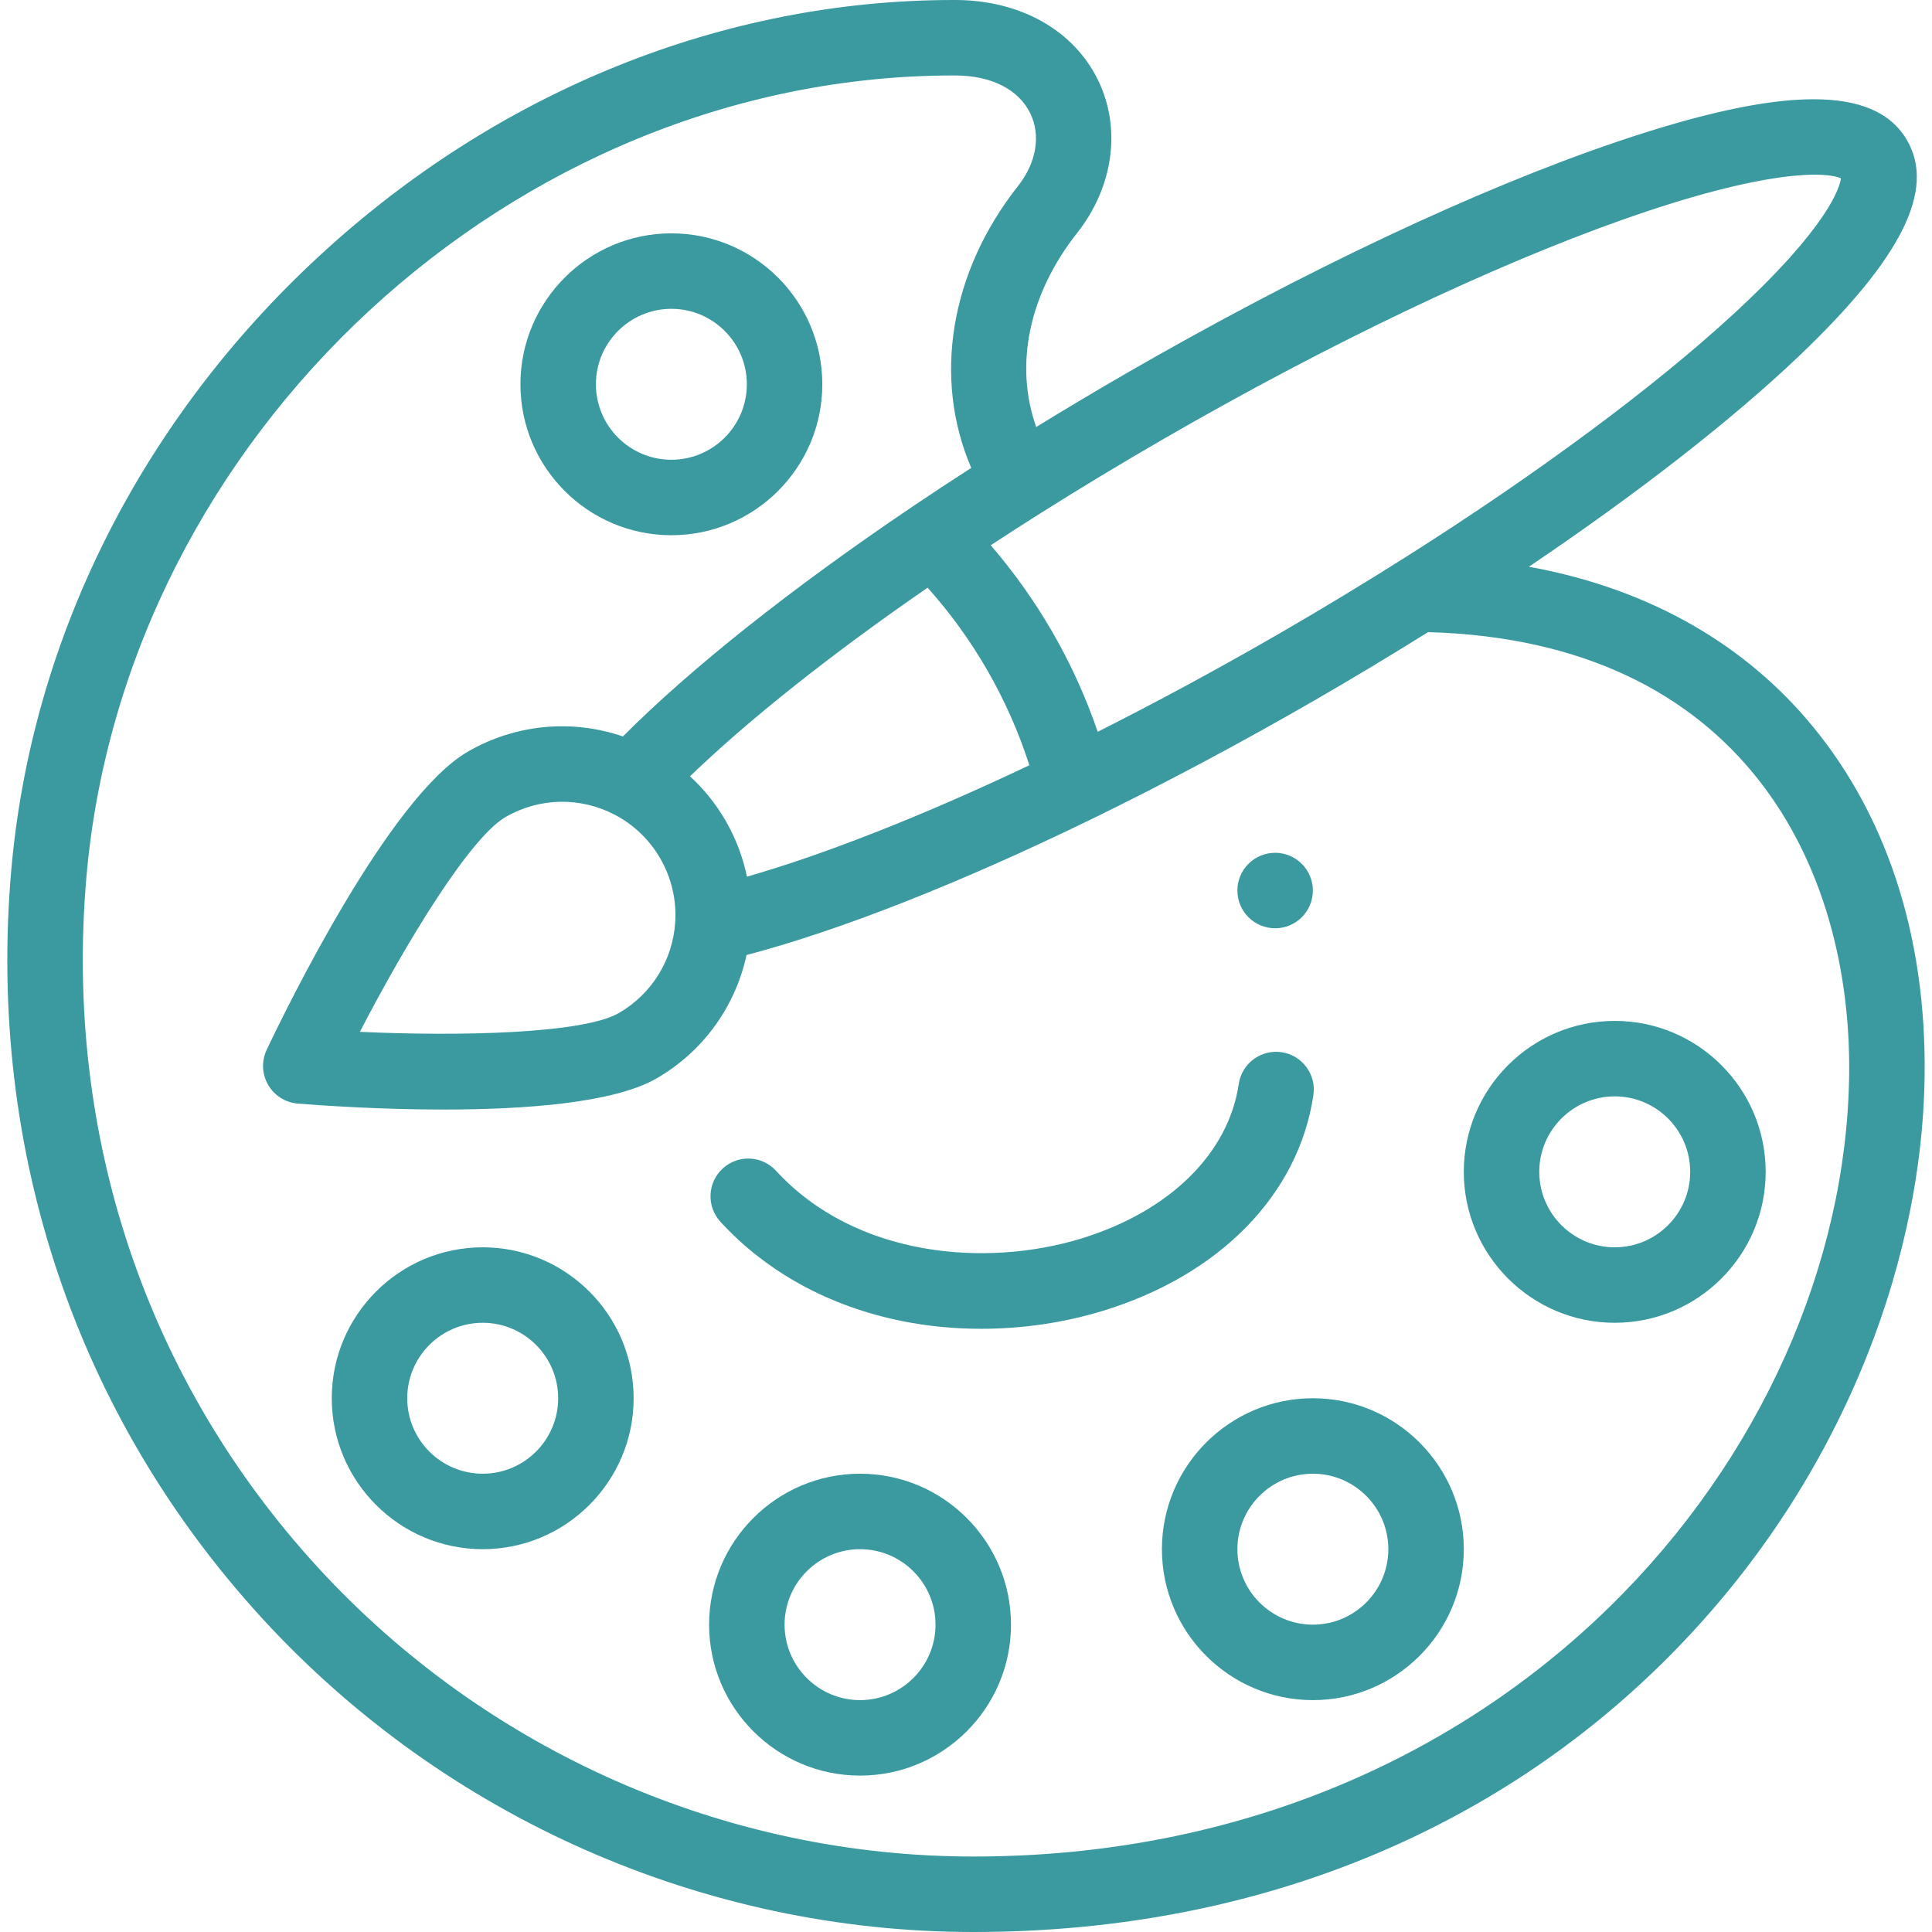 <svg width="512" height="512" viewBox="0 0 512 512" fill="none" xmlns="http://www.w3.org/2000/svg">
<path d="M337.921 246C343.444 246 347.921 241.523 347.921 236C347.921 230.477 343.444 226 337.921 226C332.398 226 327.921 230.477 327.921 236C327.921 241.523 332.398 246 337.921 246Z" fill="#3A9A9F"/>
<path d="M339.637 278.848C334.178 278.037 329.089 281.812 328.28 287.275C325.547 305.73 309.947 321.036 286.551 328.22C261.544 335.899 226.833 333.325 205.658 310.266C201.922 306.198 195.596 305.93 191.529 309.664C187.461 313.4 187.192 319.726 190.927 323.793C203.185 337.142 219.834 346.24 239.074 350.103C245.868 351.467 252.916 352.144 260.01 352.144C270.968 352.144 282.034 350.529 292.422 347.339C323.372 337.836 344.173 316.478 348.064 290.205C348.873 284.742 345.1 279.657 339.637 278.848Z" fill="#3A9A9F"/>
<path d="M478.626 190.411C460.45 169.34 435.364 155.678 405.168 150.191C434.078 130.681 459.014 111.265 476.794 94.323C503.903 68.492 512.993 50.34 505.403 37.201C496.957 22.567 472.576 22.668 428.67 37.522C391.573 50.072 345.359 71.869 298.543 98.899C290.456 103.567 282.445 108.347 274.607 113.164C268.794 96.747 272.628 77.994 285.454 61.733C295.061 49.553 297.206 34.083 291.053 21.358C284.603 8.021 270.447 0.036 253.162 0H252.692C191.686 0 132.015 24.071 84.672 67.779C37.27 111.541 8.25 169.473 2.958 230.902C-3.409 304.882 20.239 375.216 69.544 428.947C117.978 481.729 186.643 512 257.932 512C296.312 512 332.342 504.978 365.019 491.127C394.899 478.462 421.433 460.378 443.885 437.375C464.702 416.046 481.115 391.493 492.668 364.396C503.662 338.612 509.668 311.288 510.04 285.379C510.581 247.701 499.718 214.862 478.626 190.411ZM275.776 135.988C286.36 129.313 297.383 122.662 308.542 116.22C351.828 91.228 394.932 70.643 429.915 58.256C468.425 44.621 484.192 45.511 487.868 47.271C487.55 49.598 484.66 59.951 459.389 83.223C438.287 102.656 407.472 125.509 372.621 147.572C361.604 154.549 350.138 161.483 338.543 168.179C322.558 177.405 306.585 186.032 290.908 193.931C287.78 184.802 283.771 175.943 278.892 167.491C274.163 159.3 268.678 151.61 262.547 144.495C266.886 141.651 271.301 138.807 275.776 135.988ZM272.79 202.802C244.553 216.193 218.643 226.402 197.952 232.324C196.875 227.151 194.981 222.151 192.294 217.493C189.747 213.078 186.552 209.131 182.859 205.727C198.349 190.778 220.151 173.458 245.823 155.739C251.783 162.4 257.067 169.686 261.572 177.489C266.231 185.559 269.981 194.047 272.79 202.802ZM490.042 285.092C488.616 384.6 399.469 492 257.932 492C192.23 492 128.937 464.09 84.281 415.426C38.808 365.872 17.005 300.949 22.885 232.618C32.984 115.38 136.075 20 252.692 20H253.141C262.708 20.02 269.964 23.688 273.047 30.065C275.882 35.927 274.65 43.135 269.75 49.347C251.727 72.197 247.207 100.3 257.39 123.995C252.029 127.449 246.76 130.918 241.669 134.359C241.645 134.375 241.621 134.391 241.598 134.407C209.799 155.864 182.947 177.207 165.081 195.168C151.531 190.537 136.643 191.887 123.989 199.191C103.213 211.192 75.933 267.117 70.676 278.206C69.268 281.174 69.409 284.645 71.051 287.49C72.694 290.335 75.629 292.192 78.903 292.458C84.43 292.906 100.125 294.038 117.594 294.038C138.792 294.038 162.6 292.37 173.99 285.791C186.328 278.669 194.88 266.769 197.842 253.089C222.365 246.652 254.406 234.059 289.108 217.152C308.551 207.689 328.547 197.04 348.543 185.5C358.686 179.642 368.714 173.603 378.46 167.512C378.519 167.515 378.576 167.524 378.635 167.526C461.984 169.916 490.835 229.824 490.042 285.092ZM178.942 244.37C178.302 254.427 172.714 263.435 163.99 268.471C154.533 273.934 122.045 274.67 95.37 273.45C107.645 249.746 124.524 221.98 133.991 216.512C142.929 211.352 153.735 211.126 162.903 215.909C167.942 218.533 172.114 222.536 174.97 227.487C177.941 232.637 179.314 238.475 178.942 244.37Z" fill="#3A9A9F"/>
<path d="M177.922 61.84C155.866 61.84 137.922 79.784 137.922 101.84C137.922 123.896 155.866 141.84 177.922 141.84C199.978 141.84 217.922 123.896 217.922 101.84C217.922 79.784 199.978 61.84 177.922 61.84ZM177.922 121.84C166.894 121.84 157.922 112.868 157.922 101.84C157.922 90.812 166.894 81.84 177.922 81.84C188.95 81.84 197.922 90.812 197.922 101.84C197.922 112.868 188.95 121.84 177.922 121.84Z" fill="#3A9A9F"/>
<path d="M127.922 330.55C105.866 330.55 87.922 348.494 87.922 370.55C87.922 392.606 105.866 410.55 127.922 410.55C149.978 410.55 167.922 392.606 167.922 370.55C167.922 348.494 149.978 330.55 127.922 330.55ZM127.922 390.55C116.894 390.55 107.922 381.578 107.922 370.55C107.922 359.522 116.894 350.55 127.922 350.55C138.95 350.55 147.922 359.522 147.922 370.55C147.922 381.578 138.95 390.55 127.922 390.55Z" fill="#3A9A9F"/>
<path d="M227.922 390.55C205.866 390.55 187.922 408.494 187.922 430.55C187.922 452.606 205.866 470.55 227.922 470.55C249.978 470.55 267.922 452.606 267.922 430.55C267.922 408.494 249.978 390.55 227.922 390.55ZM227.922 450.55C216.894 450.55 207.922 441.578 207.922 430.55C207.922 419.522 216.894 410.55 227.922 410.55C238.95 410.55 247.922 419.522 247.922 430.55C247.922 441.578 238.95 450.55 227.922 450.55Z" fill="#3A9A9F"/>
<path d="M347.922 370.55C325.866 370.55 307.922 388.494 307.922 410.55C307.922 432.606 325.866 450.55 347.922 450.55C369.978 450.55 387.922 432.606 387.922 410.55C387.922 388.494 369.978 370.55 347.922 370.55ZM347.922 430.55C336.894 430.55 327.922 421.578 327.922 410.55C327.922 399.522 336.894 390.55 347.922 390.55C358.95 390.55 367.922 399.522 367.922 410.55C367.922 421.578 358.95 430.55 347.922 430.55Z" fill="#3A9A9F"/>
<path d="M427.922 270.55C405.866 270.55 387.922 288.494 387.922 310.55C387.922 332.606 405.866 350.55 427.922 350.55C449.978 350.55 467.922 332.606 467.922 310.55C467.922 288.494 449.978 270.55 427.922 270.55ZM427.922 330.55C416.894 330.55 407.922 321.578 407.922 310.55C407.922 299.522 416.894 290.55 427.922 290.55C438.95 290.55 447.922 299.522 447.922 310.55C447.922 321.578 438.95 330.55 427.922 330.55Z" fill="#3A9A9F"/>
</svg>
